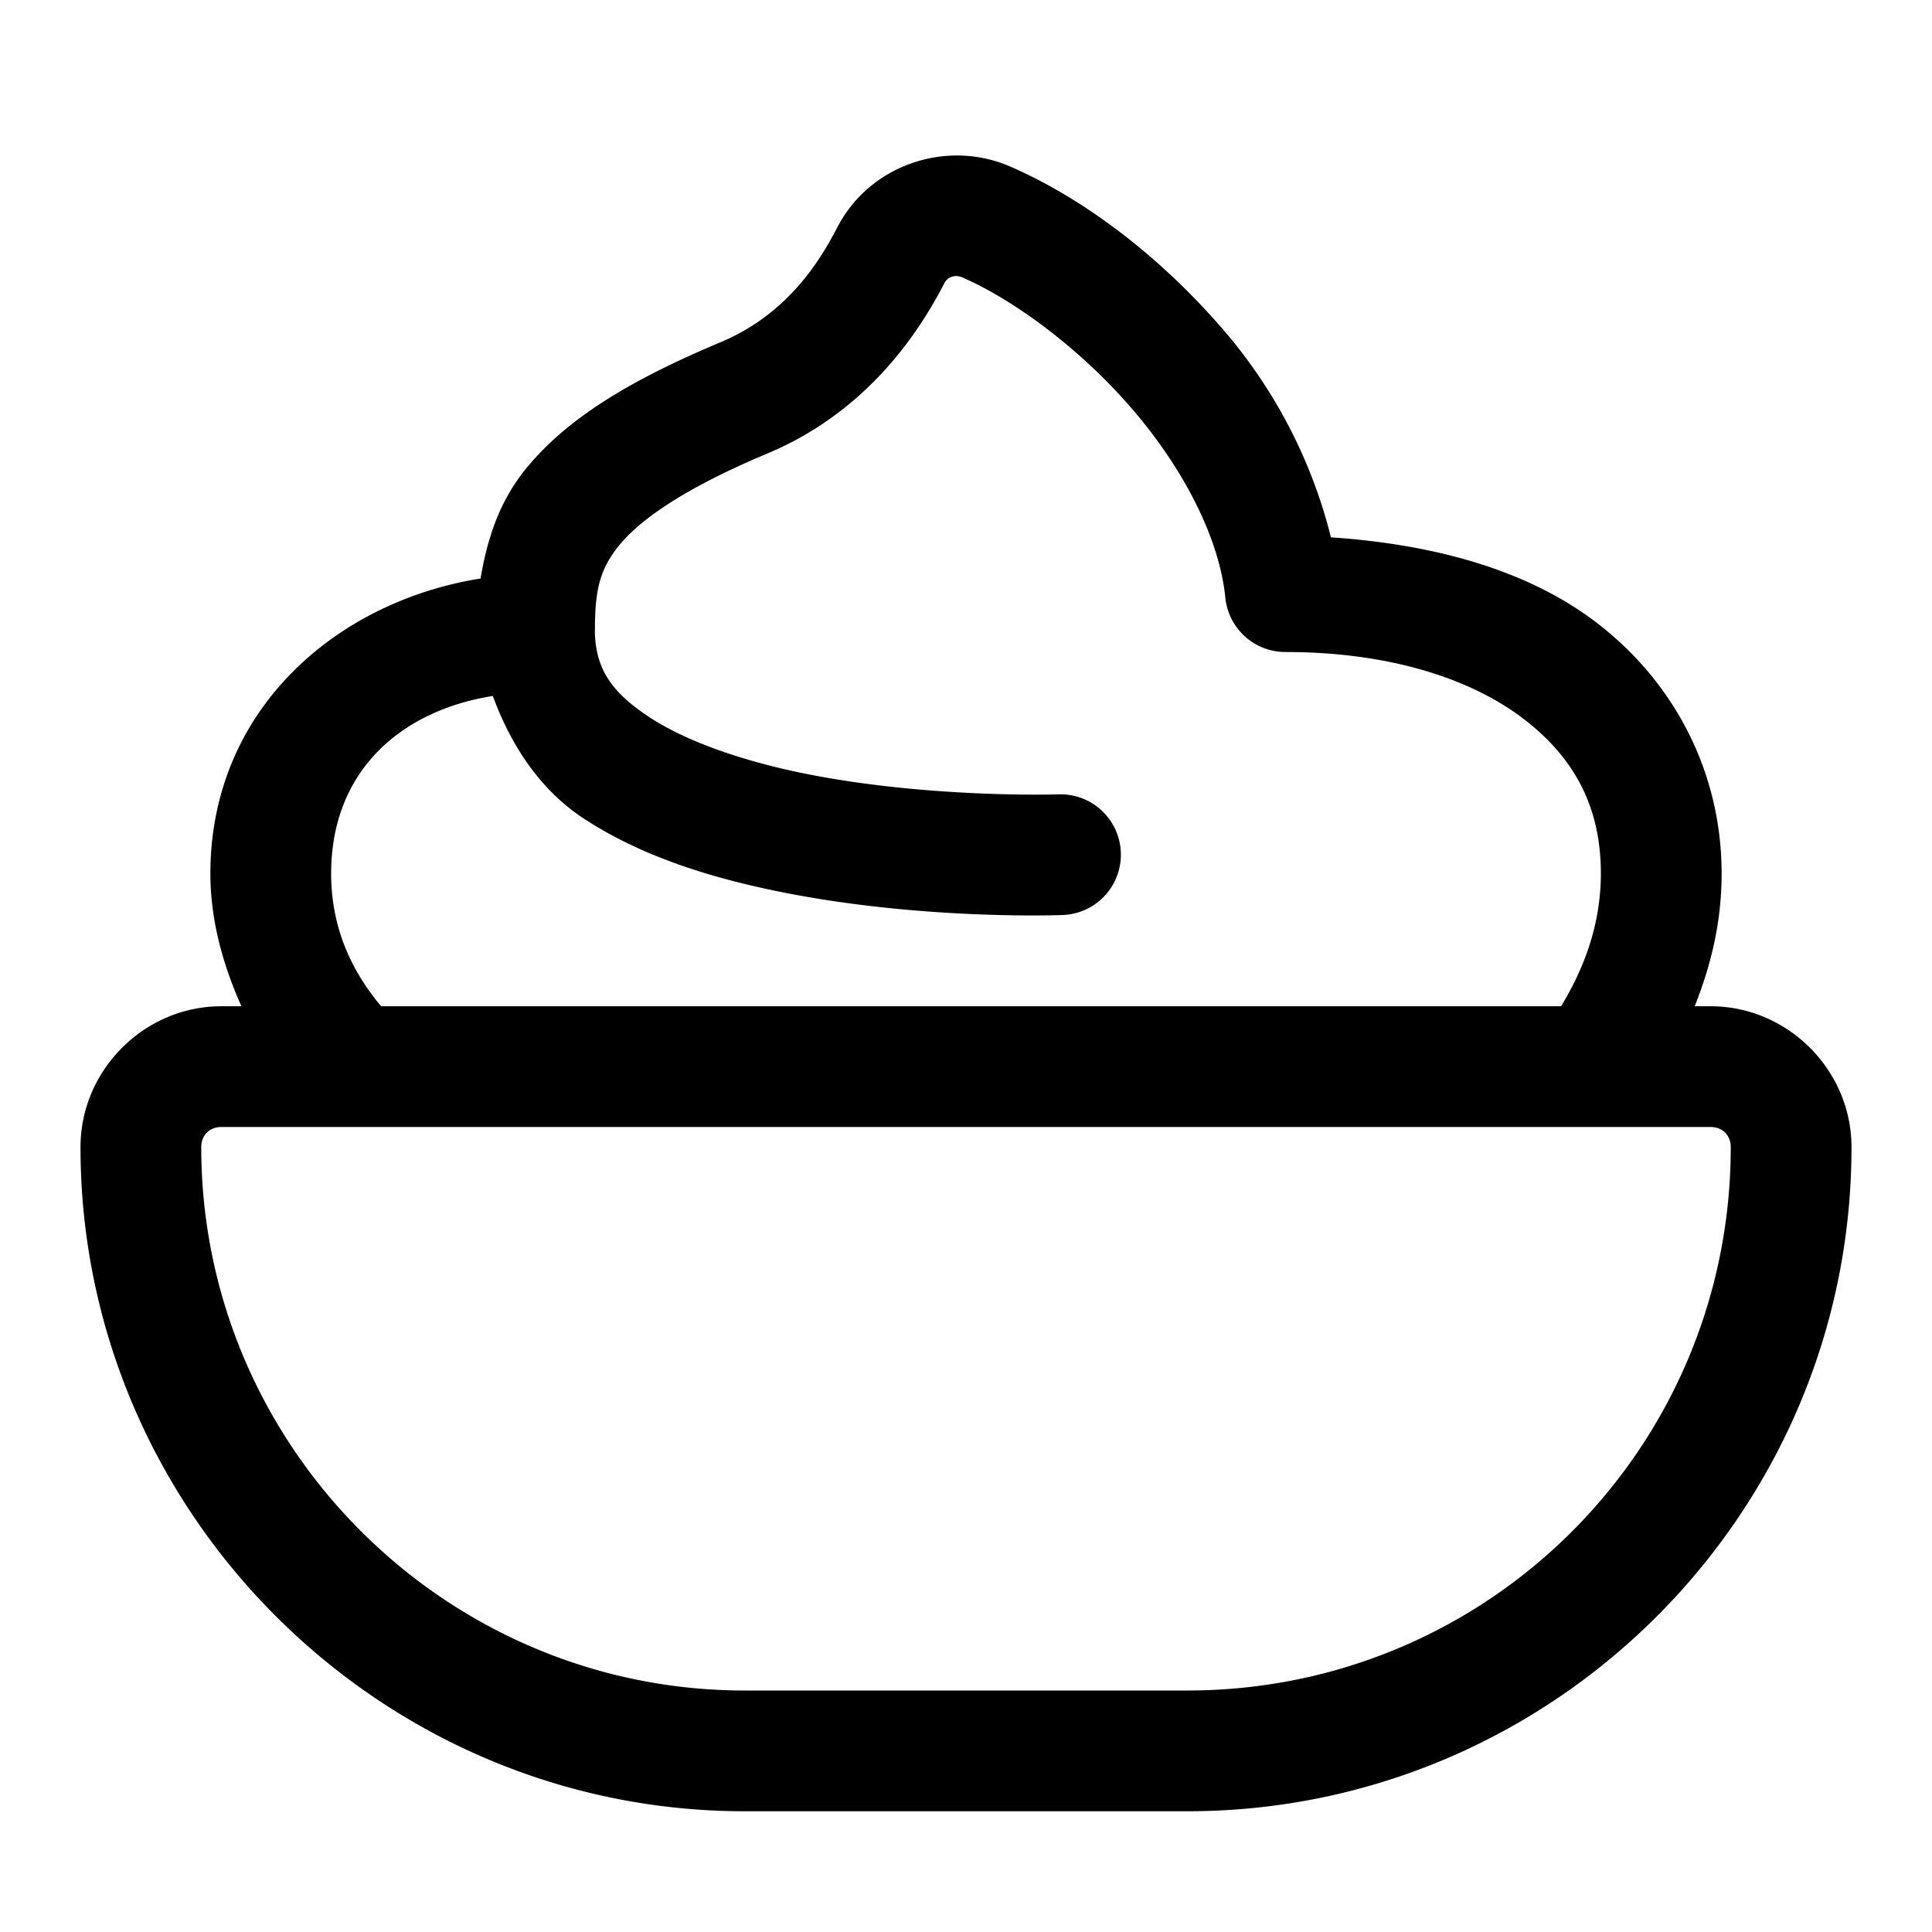 <svg fill="#000000" xmlns="http://www.w3.org/2000/svg"  viewBox="0 0 48 48" width="24px" height="24px"><path d="M 23.881 3.865 C 23.465 3.852 23.051 3.917 22.662 4.051 C 21.885 4.319 21.206 4.87 20.801 5.652 C 20.359 6.506 19.552 7.811 17.904 8.502 C 15.635 9.453 14.112 10.39 13.102 11.602 C 12.399 12.445 12.102 13.407 11.939 14.373 C 8.335 14.947 5.227 17.651 5.227 21.703 C 5.227 22.841 5.527 23.946 5.998 25 L 5.5 25 C 3.585 25 2 26.585 2 28.5 C 2 37.568 9.432 45 18.5 45 L 29.5 45 C 38.595 45 46 37.595 46 28.5 C 46 26.585 44.415 25 42.5 25 L 42.105 25 C 42.484 24.041 42.773 22.965 42.773 21.701 C 42.773 19.156 41.569 16.896 39.605 15.424 C 37.904 14.148 35.615 13.523 33.066 13.35 C 32.599 11.466 31.684 9.695 30.408 8.211 C 28.857 6.407 26.974 4.956 25.111 4.143 C 24.714 3.969 24.297 3.878 23.881 3.865 z M 23.775 6.859 C 23.82 6.862 23.865 6.873 23.91 6.893 C 25.225 7.467 26.862 8.688 28.133 10.166 C 29.404 11.645 30.296 13.371 30.443 14.848 A 1.5 1.5 0 0 0 31.936 16.199 C 34.487 16.199 36.5 16.846 37.805 17.824 C 39.11 18.803 39.773 20.045 39.773 21.701 C 39.773 23.044 39.304 24.144 38.785 25 L 9.469 25 C 8.638 24.012 8.227 22.916 8.227 21.703 C 8.227 19.162 9.951 17.656 12.244 17.291 C 12.699 18.536 13.435 19.631 14.479 20.32 C 15.974 21.308 17.766 21.839 19.51 22.182 C 22.997 22.867 26.387 22.734 26.387 22.734 A 1.5 1.5 0 1 0 26.281 19.736 C 26.281 19.736 23.137 19.837 20.088 19.238 C 18.564 18.939 17.087 18.448 16.131 17.816 C 15.202 17.203 14.802 16.631 14.779 15.701 A 1.5 1.5 0 0 0 14.781 15.57 C 14.789 14.652 14.9 14.129 15.406 13.521 C 15.928 12.896 17.017 12.125 19.064 11.268 C 21.645 10.186 22.905 8.113 23.465 7.031 C 23.523 6.918 23.643 6.852 23.775 6.859 z M 5.5 28 L 42.5 28 C 42.795 28 43 28.205 43 28.5 C 43 35.973 36.973 42 29.5 42 L 18.5 42 C 11.068 42 5 35.932 5 28.5 C 5 28.205 5.205 28 5.5 28 z"/></svg>